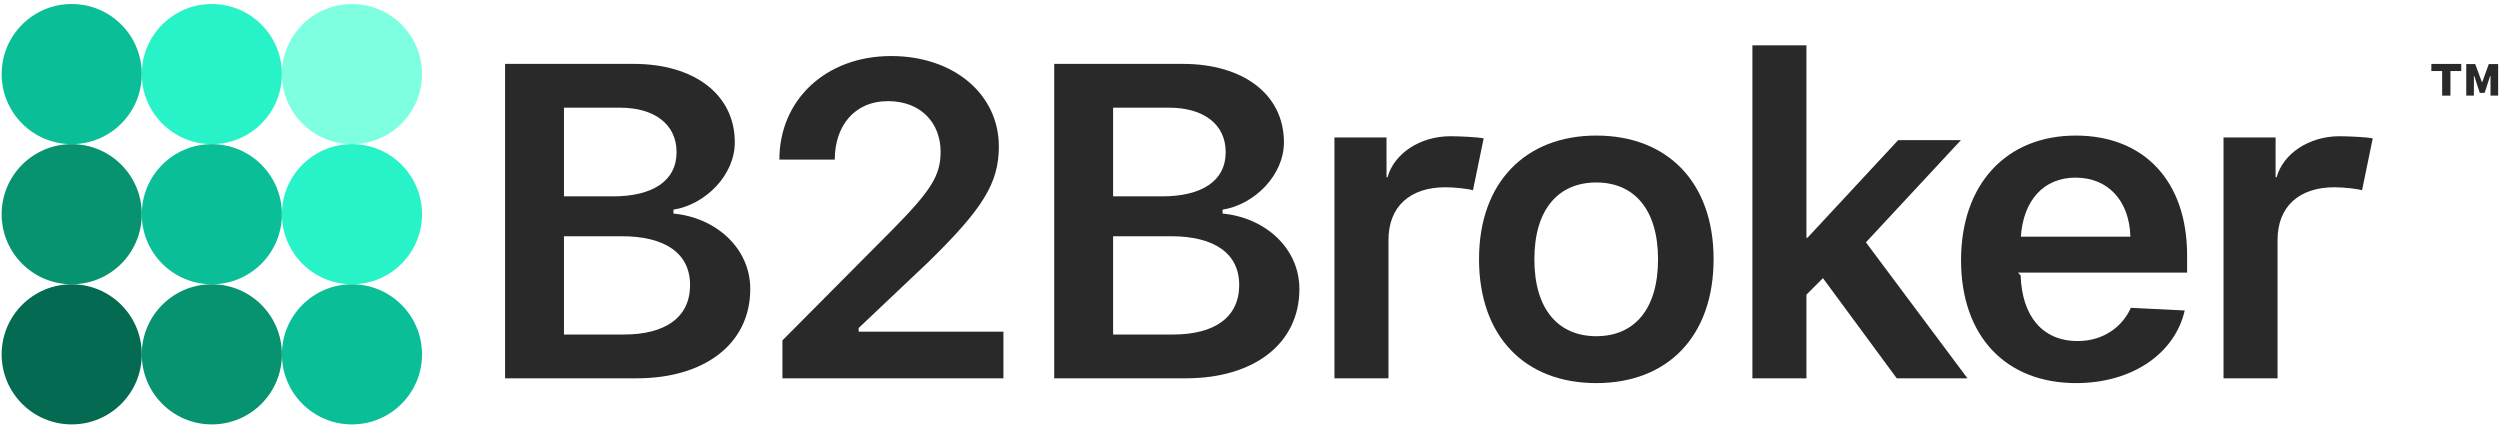 <svg width="604" height="103" viewBox="0 0 604 103" fill="none" xmlns="http://www.w3.org/2000/svg">
<path d="M153.863 91.399C170.077 91.399 181.265 83.187 181.265 69.815C181.265 59.918 172.92 52.548 162.707 51.6V50.653C170.34 49.442 177.528 42.388 177.528 34.386C177.528 22.699 167.55 15.434 153.126 15.434H122.028V91.399H153.863ZM136.255 26.015H149.81C158.022 26.015 163.458 29.964 163.458 36.755C163.458 43.704 157.706 47.441 148.072 47.441H136.255V26.015ZM136.255 80.818V57.075H150.231C160.601 57.075 166.722 61.129 166.722 68.868C166.722 76.659 160.759 80.818 150.757 80.818H136.255Z" fill="#292929"/>
<path d="M188.296 38.559H201.681C201.681 30.557 206.3 24.436 214.565 24.436C222.514 24.436 227.252 29.753 227.252 36.649C227.252 42.44 224.936 46.073 215.355 55.759L189.033 82.239V91.399H242.427V80.133H207.458V79.238L224.423 63.182C237.479 50.389 241.322 44.23 241.322 35.386C241.322 22.751 230.411 13.539 215.302 13.539C199.457 13.539 188.296 24.187 188.296 38.559Z" fill="#292929"/>
<path d="M286.533 91.399C302.747 91.399 313.935 83.187 313.935 69.815C313.935 59.918 305.59 52.548 295.377 51.6V50.653C303.01 49.442 310.198 42.388 310.198 34.386C310.198 22.699 300.22 15.434 285.796 15.434H254.698V91.399H286.533ZM268.925 26.015H282.479C290.692 26.015 296.128 29.964 296.128 36.755C296.128 43.704 290.376 47.441 280.742 47.441H268.925V26.015ZM268.925 80.818V57.075H282.901C293.271 57.075 299.392 61.129 299.392 68.868C299.392 76.659 293.429 80.818 283.427 80.818H268.925Z" fill="#292929"/>
<path d="M322.401 91.399H335.457V57.97C335.457 49.863 340.707 45.244 349.183 45.244C351.394 45.244 354.868 45.613 355.869 45.981L358.451 33.438C357.24 33.122 352.341 32.912 350.446 32.912C343.024 32.912 336.812 37.123 335.232 42.809H334.983V33.214H322.401V91.399Z" fill="#292929"/>
<path d="M385.669 92.557C402.883 92.557 414.005 81.291 414.005 62.603C414.005 44.02 402.831 32.754 385.669 32.754C368.56 32.754 357.333 44.072 357.333 62.603C357.333 81.291 368.402 92.557 385.669 92.557ZM385.669 81.225C376.562 81.225 370.704 74.816 370.704 62.656C370.704 50.495 376.562 44.086 385.669 44.086C394.724 44.086 400.581 50.495 400.581 62.656C400.581 74.816 394.776 81.225 385.669 81.225Z" fill="#292929"/>
<path d="M436.685 57.444H436.435V10.945H423.38V91.399H436.435V71.184L440.422 67.197L458.255 91.399H475.339L450.807 58.549L473.759 33.859H458.598L436.685 57.444Z" fill="#292929"/>
<path d="M514.812 74.367C512.916 78.684 508.442 82.397 501.967 82.397C493.386 82.397 488.504 76.29 488.188 66.551L487.542 65.867H528.407V61.708C528.407 43.651 517.918 32.754 501.493 32.754C484.805 32.754 473.789 44.388 473.789 62.866C473.789 81.291 484.647 92.557 501.598 92.557C515.18 92.557 525.459 85.384 527.828 75.013L514.812 74.367ZM501.44 42.914C509.284 42.914 514.443 48.442 514.706 57.181H488.241C488.82 48.547 493.649 42.914 501.44 42.914Z" fill="#292929"/>
<path d="M537.203 91.399H550.259V57.97C550.259 49.863 555.509 45.244 563.985 45.244C566.196 45.244 569.67 45.613 570.671 45.981L573.253 33.438C572.042 33.122 567.143 32.912 565.248 32.912C557.826 32.912 551.614 37.123 550.034 42.809H549.785V33.214H537.203V91.399Z" fill="#292929"/>
<path d="M592.026 23.105V17.16H594.638V15.444H587.415V17.16H590.026V23.105H592.026Z" fill="#292929"/>
<path d="M603.555 23.105V15.472H601.294L599.712 19.828H599.618L598.012 15.472H595.846V23.105H597.695V18.364H597.79L599.111 22.435H600.29L601.611 18.364H601.706V23.105H603.555Z" fill="#292929"/>
<ellipse cx="17.325" cy="17.895" rx="16.928" ry="16.928" fill="#0ABE98"/>
<ellipse cx="17.324" cy="51.752" rx="16.928" ry="16.928" fill="#079270"/>
<ellipse cx="17.324" cy="85.609" rx="16.928" ry="16.928" fill="#046A51"/>
<ellipse cx="51.18" cy="17.895" rx="16.928" ry="16.928" fill="#28F3C8"/>
<ellipse cx="51.18" cy="51.752" rx="16.928" ry="16.928" fill="#0ABE98"/>
<ellipse cx="51.18" cy="85.609" rx="16.928" ry="16.928" fill="#079270"/>
<ellipse cx="85.036" cy="17.895" rx="16.928" ry="16.928" fill="#7DFFE0"/>
<ellipse cx="85.036" cy="51.752" rx="16.928" ry="16.928" fill="#28F3C8"/>
<ellipse cx="85.036" cy="85.609" rx="16.928" ry="16.928" fill="#0ABE98"/>
</svg>
